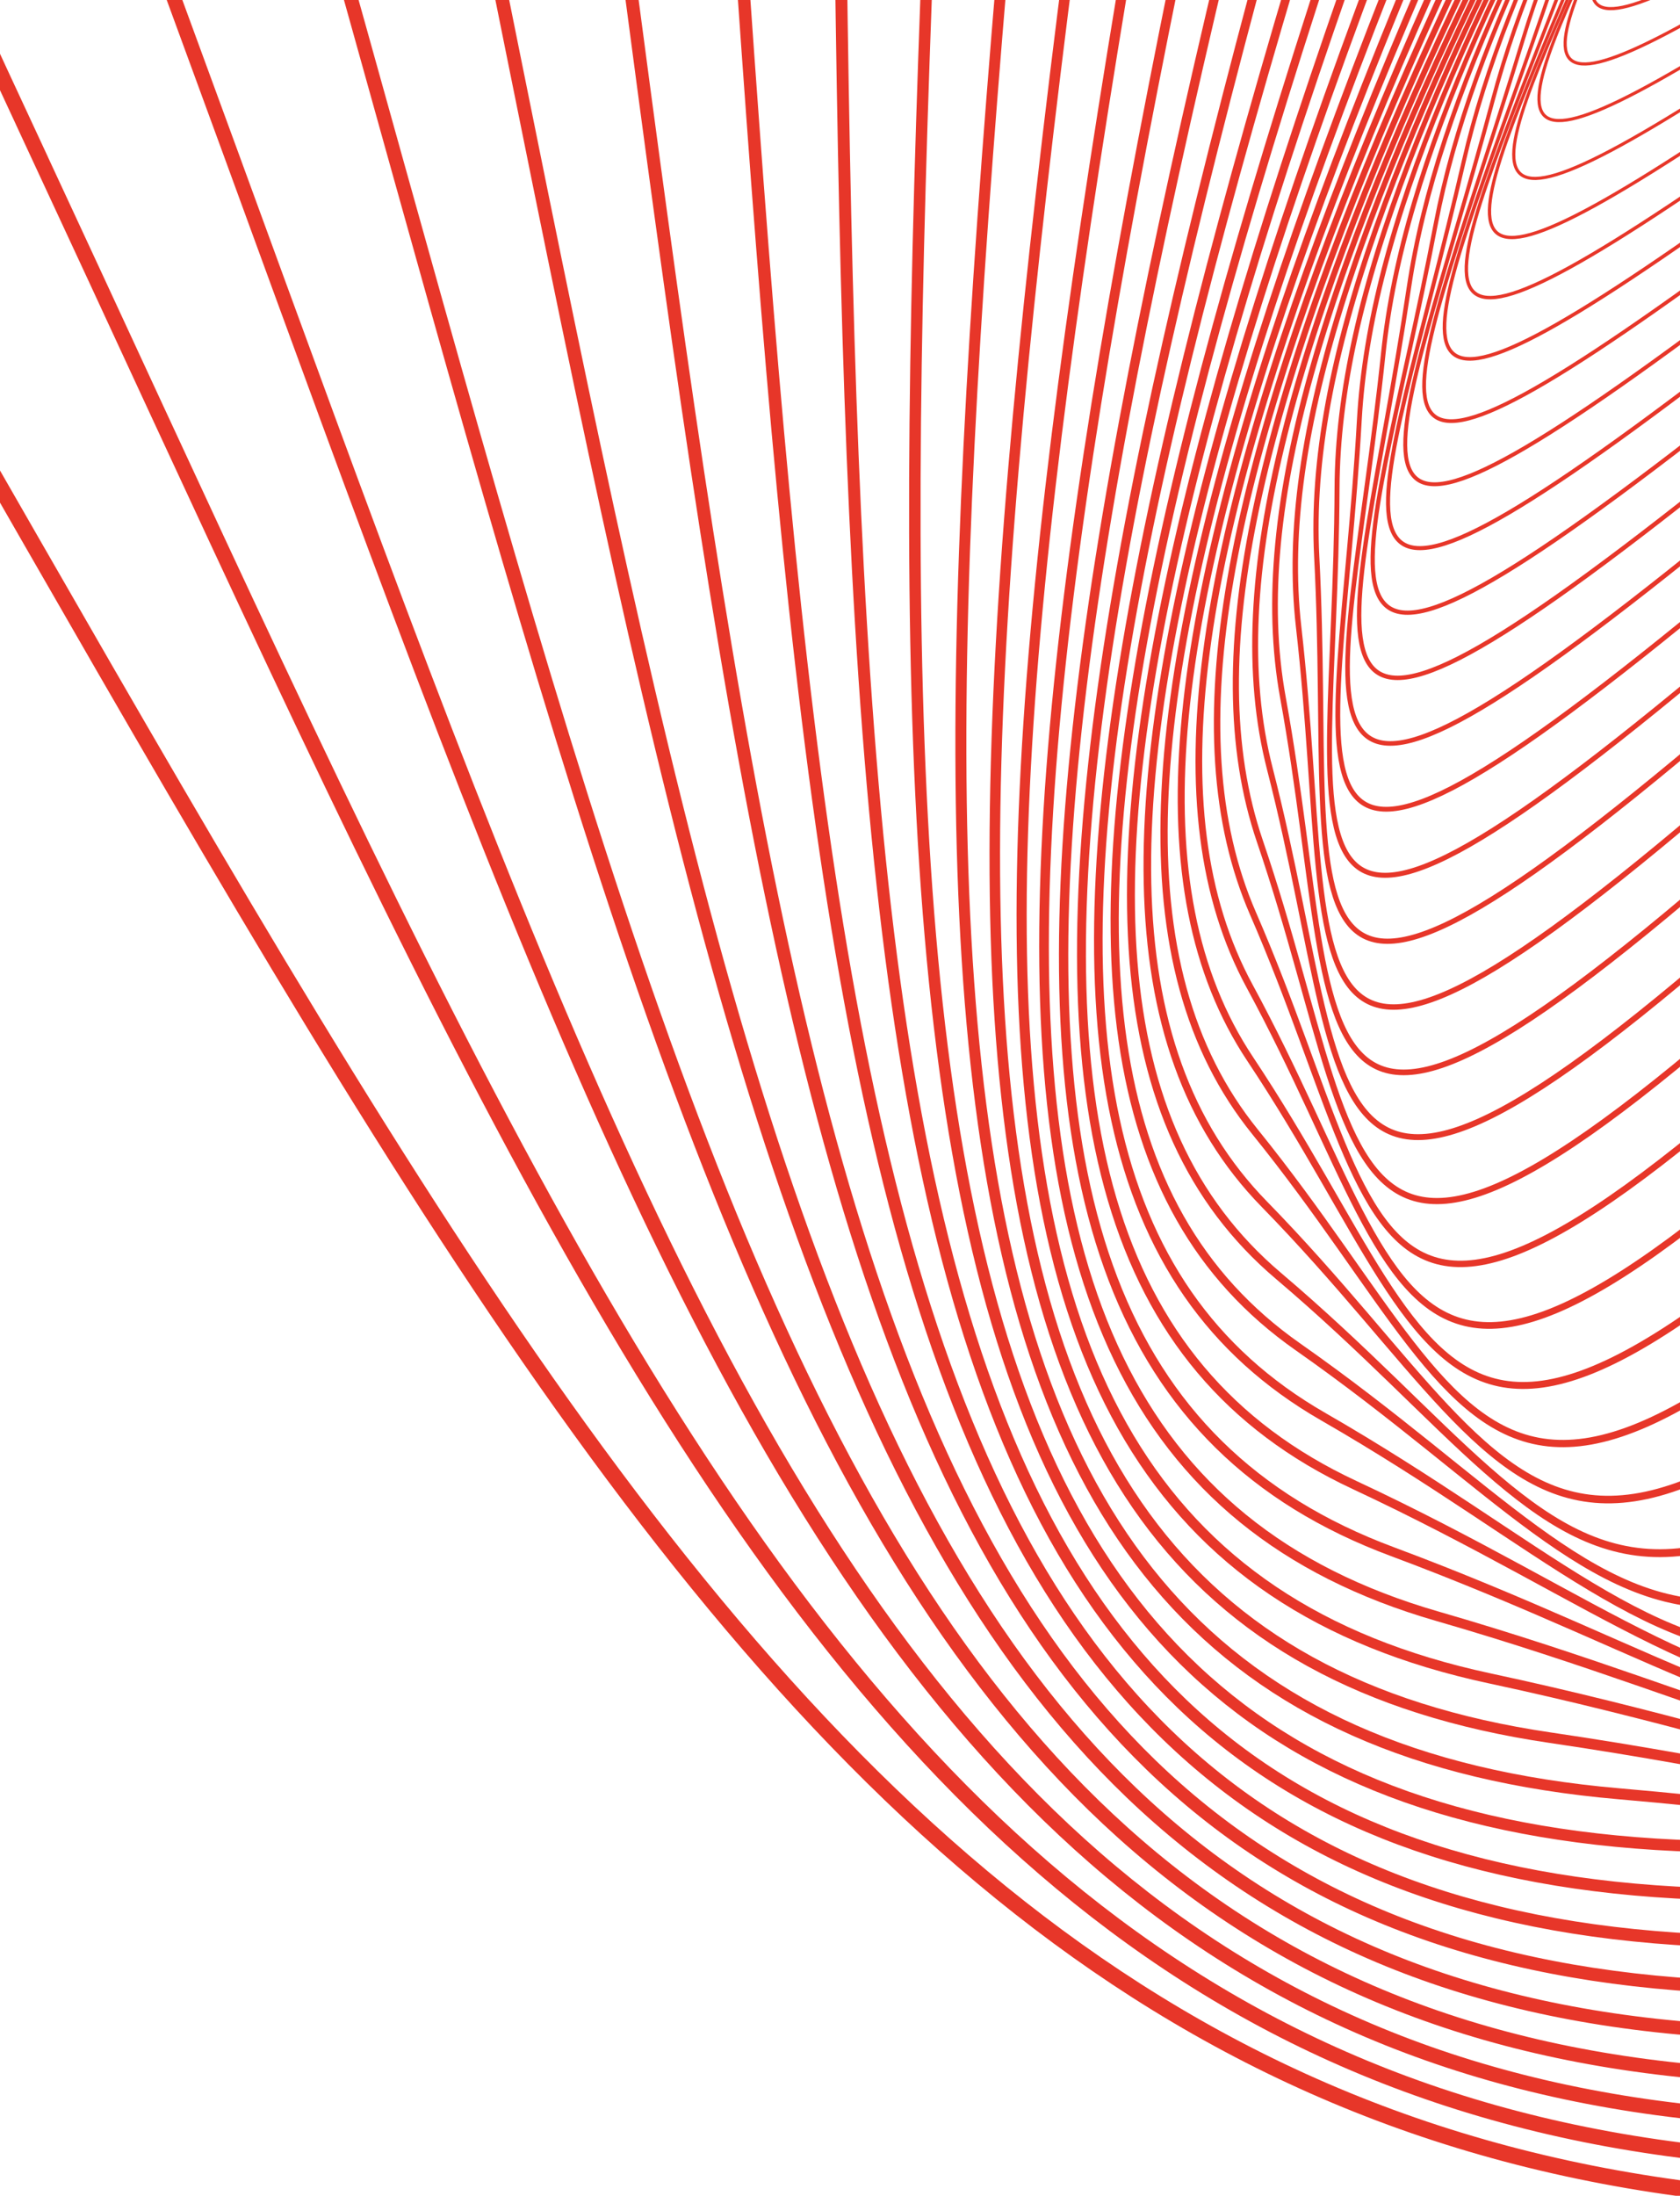 <svg xmlns="http://www.w3.org/2000/svg" width="375" height="490" viewBox="0 0 375 490" preserveAspectRatio="none"><g><g clip-path="url(#clip-3F156674-C991-4E5C-8CDC-23655938CB0D)" transform="matrix(1 0 0 -1 0 -557)"><g><path fill="none" stroke="#e73629" stroke-miterlimit="20" stroke-width=".7" d="M611.86-284.297c2.525-5.303 2.928-6.927-.085-11.973-3.018-5.046-4.558-5.326-10.102-5.062-5.544.263-7.05.683-9.576 5.992-2.526 5.303-1.966 6.882 1.047 11.928 3.018 5.045 4.183 4.575 9.587 5.975 5.505 1.422 6.603-1.557 9.128-6.86z"/></g><g><path fill="none" stroke="#e73629" stroke-miterlimit="20" stroke-width=".7" d="M612.401-283.804c3.04-5.163 3.573-6.765.588-11.961-2.985-5.197-4.648-5.556-10.68-5.584-6.03-.028-7.693.314-10.734 5.483-3.041 5.163-2.526 6.77.459 11.967 2.985 5.197 4.278 4.788 10.063 6.468 5.903 1.714 7.263-1.204 10.304-6.373z"/></g><g><path fill="none" stroke="#e73629" stroke-miterlimit="20" stroke-width=".7" d="M612.97-283.277c3.596-5 4.268-6.568 1.316-11.91-2.945-5.343-4.726-5.791-11.272-6.138-6.547-.348-8.367-.09-11.968 4.91-3.595 5.002-3.13 6.631-.184 11.974 2.945 5.342 4.373 5 10.556 6.988 6.31 2.022 7.957-.823 11.552-5.824z"/></g><g><path fill="none" stroke="#e73629" stroke-miterlimit="20" stroke-width=".7" d="M613.549-282.72c4.188-4.805 5-6.34 2.105-11.828-2.895-5.493-4.805-6.03-11.889-6.714-7.084-.689-9.077-.526-13.266 4.278-4.189 4.805-3.774 6.457-.88 11.95 2.896 5.494 4.464 5.226 11.06 7.533 6.732 2.335 8.68-.415 12.87-5.22z"/></g><g><path fill="none" stroke="#e73629" stroke-miterlimit="20" stroke-width=".7" d="M614.15-282.144c4.821-4.58 5.79-6.064 2.962-11.704-2.828-5.633-4.872-6.272-12.522-7.33-7.65-1.058-9.822-1.002-14.644 3.578-4.821 4.581-4.463 6.25-1.635 11.884 2.828 5.633 4.547 5.448 11.581 8.097 7.168 2.7 9.436.05 14.258-4.525z"/></g><g><path fill="none" stroke="#e73629" stroke-miterlimit="20" stroke-width=".7" d="M614.771-281.535c5.494-4.317 6.63-5.756 3.88-11.53-2.749-5.774-4.927-6.518-13.17-7.974-8.244-1.456-10.607-1.512-16.1 2.805-5.494 4.318-5.203 6.009-2.448 11.783 2.75 5.773 4.626 5.684 12.108 8.69 7.627 3.075 10.242.55 15.73-3.774z"/></g><g><path fill="none" stroke="#e73629" stroke-miterlimit="20" stroke-width=".7" d="M615.404-280.887c6.205-4.026 7.526-5.398 4.866-11.312s-4.978-6.77-13.843-8.652c-8.865-1.887-11.43-2.066-17.634 1.96-6.205 4.026-5.987 5.729-3.327 11.637 2.66 5.913 4.699 5.913 12.65 9.313 8.098 3.466 11.083 1.086 17.288-2.946z"/></g><g><path fill="none" stroke="#e73629" stroke-miterlimit="20" stroke-width=".7" d="M616.057-280.212c6.966-3.696 8.478-5 5.925-11.043-2.548-6.043-5.018-7.023-14.538-9.369-9.514-2.346-12.286-2.66-19.253 1.036-6.966 3.696-6.826 5.404-4.273 11.446 2.548 6.043 4.76 6.155 13.2 9.963 8.601 3.892 11.972 1.663 18.939-2.033z"/></g><g><path fill="none" stroke="#e73629" stroke-miterlimit="20" stroke-width=".7" d="M616.733-279.494c7.773-3.327 9.486-4.547 7.062-10.719-2.425-6.17-5.052-7.274-15.25-10.113-10.197-2.84-13.187-3.304-20.96.022-7.773 3.327-7.717 5.04-5.292 11.211 2.425 6.172 4.816 6.396 13.76 10.64 9.116 4.335 12.907 2.285 20.68-1.041z"/></g><g><path fill="none" stroke="#e73629" stroke-miterlimit="20" stroke-width=".7" d="M617.417-278.755c8.624-2.918 10.556-4.049 8.277-10.332-2.28-6.289-5.068-7.527-15.971-10.898-10.904-3.371-14.124-3.987-22.753-1.07-8.63 2.918-8.663 4.632-6.384 10.92 2.279 6.29 4.866 6.637 14.33 11.346 9.643 4.794 13.871 2.951 22.501.034z"/></g><g><path fill="none" stroke="#e73629" stroke-miterlimit="20" stroke-width=".7" d="M618.131-277.97c9.532-2.458 11.688-3.489 9.57-9.884-2.116-6.395-5.073-7.784-16.72-11.72-11.649-3.937-15.104-4.721-24.635-2.263-9.531 2.458-9.666 4.172-7.55 10.567 2.118 6.395 4.907 6.882 14.914 12.08 10.197 5.297 14.89 3.679 24.421 1.22z"/></g><g><path fill="none" stroke="#e73629" stroke-miterlimit="20" stroke-width=".7" d="M618.849-277.157c10.483-1.96 12.885-2.872 10.948-9.368-1.932-6.502-5.063-8.036-17.483-12.578-12.416-4.542-16.128-5.505-26.612-3.545-10.483 1.96-10.73 3.663-8.797 10.159 1.932 6.501 4.933 7.128 15.5 12.846 10.775 5.818 15.96 4.446 26.444 2.486z"/></g><g><path fill="none" stroke="#e73629" stroke-miterlimit="20" stroke-width=".7" d="M619.585-276.305c11.491-1.405 14.146-2.195 12.421-8.786-1.725-6.591-5.04-8.294-18.262-13.474-13.221-5.185-17.192-6.339-28.683-4.933-11.491 1.405-11.855 3.09-10.125 9.682 1.73 6.591 4.95 7.38 16.095 13.642 11.351 6.378 17.063 5.275 28.554 3.87z"/></g><g><path fill="none" stroke="#e73629" stroke-miterlimit="20" stroke-width=".7" d="M620.33-275.415c12.554-.801 15.483-1.45 13.977-8.12-1.507-6.67-5.001-8.546-19.051-14.415-14.056-5.869-18.301-7.235-30.856-6.429-12.556.801-13.043 2.47-11.542 9.14 1.5 6.675 4.95 7.627 16.694 14.464 11.961 6.961 18.222 6.166 30.777 5.36z"/></g><g><path fill="none" stroke="#e73629" stroke-miterlimit="20" stroke-width=".7" d="M621.095-274.485c13.67-.146 16.89-.639 15.636-7.381-1.25-6.743-4.94-8.792-19.864-15.389-14.924-6.597-19.454-8.182-33.124-8.036-13.67.146-14.296 1.78-13.048 8.523 1.25 6.743 4.94 7.88 17.299 15.316 12.589 7.583 19.432 7.112 33.101 6.967z"/></g><g><path fill="none" stroke="#e73629" stroke-miterlimit="20" stroke-width=".7" d="M621.875-273.523c14.846.572 18.368.247 17.394-6.552-.974-6.798-4.86-9.038-20.686-16.408-15.826-7.37-20.653-9.19-35.499-9.76-14.845-.572-15.624 1.03-14.65 7.828.975 6.799 4.917 8.126 17.904 16.201 13.238 8.232 20.692 8.12 35.537 8.691z"/></g><g><path fill="none" stroke="#e73629" stroke-miterlimit="20" stroke-width=".7" d="M622.663-272.514c16.083 1.35 19.925 1.21 19.253-5.633-.672-6.838-4.76-9.28-21.521-17.467-16.76-8.187-21.896-10.253-37.98-11.603-16.082-1.35-17.012.213-16.346 7.05.672 6.838 4.872 8.373 18.514 17.114 13.9 8.915 21.991 9.19 38.08 10.54z"/></g><g><path fill="none" stroke="#e73629" stroke-miterlimit="20" stroke-width=".7" d="M623.454-271.47c17.382 2.19 21.56 2.252 21.218-4.614-.341-6.865-4.642-9.52-22.366-18.57-17.724-9.054-23.184-11.39-40.566-13.574-17.383-2.19-18.48-.677-18.144 6.188.341 6.866 4.81 8.613 19.118 18.06 14.588 9.621 23.358 10.321 40.74 12.51z"/></g><g><path fill="none" stroke="#e73629" stroke-miterlimit="20" stroke-width=".7" d="M624.27-270.386c18.743 3.097 23.273 3.377 23.296-3.5.022-6.877-4.497-9.75-23.218-19.718-18.72-9.968-24.517-12.583-43.26-15.68-18.743-3.091-20.026-1.646-20.048 5.23-.022 6.877 4.732 8.854 19.729 19.035 15.277 10.382 24.757 11.542 43.5 14.633z"/></g><g><path fill="none" stroke="#e73629" stroke-miterlimit="20" stroke-width=".7" d="M625.082-269.254c20.17 4.072 25.07 4.587 25.485-2.273.415-6.866-4.329-9.968-24.08-20.905-19.757-10.937-25.894-13.849-46.065-17.92-20.172-4.071-21.639-2.688-22.059 4.172-.414 6.866 4.637 9.089 20.328 20.042 15.994 11.156 26.22 12.813 46.39 16.884z"/></g><g><path fill="none" stroke="#e73629" stroke-miterlimit="20" stroke-width=".7" d="M625.904-268.087c21.66 5.119 26.953 5.892 27.793-.94.84-6.832-4.127-10.181-24.948-22.137-20.82-11.956-27.322-15.187-48.983-20.306-21.661-5.118-23.335-3.819-24.181 3.013-.846 6.832 4.514 9.318 20.927 21.078 16.727 11.984 27.731 14.174 49.392 19.292z"/></g><g><path fill="none" stroke="#e73629" stroke-miterlimit="20" stroke-width=".7" d="M626.725-266.885c23.223 6.25 28.918 7.297 30.223.515 1.305-6.782-3.903-10.382-25.822-23.414-21.918-13.025-28.79-16.598-52.013-22.842s-25.116-5.034-26.415 1.742c-1.299 6.781 4.368 9.542 21.515 22.148 17.467 12.846 29.288 15.601 52.512 21.85z"/></g><g><path fill="none" stroke="#e73629" stroke-miterlimit="20" stroke-width=".7" d="M627.542-265.63c24.852 7.453 30.973 8.797 32.776 2.1 1.798-6.704-3.645-10.573-26.7-24.73-23.056-14.157-30.308-18.083-55.16-25.536-24.853-7.454-26.976-6.345-28.773.358-1.798 6.703 4.2 9.761 22.097 23.24 18.234 13.743 30.912 17.114 55.76 24.567z"/></g><g><path fill="none" stroke="#e73629" stroke-miterlimit="20" stroke-width=".7" d="M628.372-264.337c26.55 8.747 33.124 10.41 35.454 3.808 2.335-6.597-3.355-10.752-27.575-26.096s-31.87-19.645-58.424-28.387c-26.55-8.747-28.919-7.745-31.254-1.148-2.335 6.597 4.004 9.968 22.663 24.366 19.018 14.677 32.581 18.71 59.136 27.457z"/></g><g><path fill="none" stroke="#e73629" stroke-miterlimit="20" stroke-width=".7" d="M629.197-263.003c28.324 10.125 35.358 12.13 38.27 5.662 2.906-6.468-3.03-10.914-28.448-27.502-25.413-16.587-33.477-21.285-61.802-31.404-28.324-10.12-30.95-9.252-33.857-2.784-2.907 6.468 3.78 10.164 23.212 25.52 19.807 15.646 34.3 20.384 62.625 30.508z"/></g><g><path fill="none" stroke="#e73629" stroke-miterlimit="20" stroke-width=".7" d="M630.015-261.634c30.167 11.592 37.694 13.96 41.216 7.655 3.522-6.306-2.671-11.054-29.31-28.952-26.645-17.898-35.13-23.005-65.296-34.597-30.168-11.592-33.068-10.853-36.596-4.547-3.523 6.306 3.528 10.343 23.744 26.7 20.608 16.66 36.075 22.154 66.242 33.74z"/></g><g><path fill="none" stroke="#e73629" stroke-miterlimit="20" stroke-width=".7" d="M630.816-260.219c32.088 13.155 40.119 15.916 44.308 9.8 4.183-6.115-2.268-11.183-30.173-30.447-27.905-19.264-36.82-24.813-68.908-37.968-32.088-13.154-35.28-12.572-39.463-6.457-4.184 6.116 3.236 10.517 24.259 27.905 21.414 17.724 37.89 24.013 69.977 37.167z"/></g><g><path fill="none" stroke="#e73629" stroke-miterlimit="20" stroke-width=".7" d="M631.616-258.762c34.082 14.818 42.644 17.993 47.533 12.107 4.889-5.885-1.826-11.284-31.018-31.987-29.193-20.703-38.556-26.706-72.638-41.518-34.082-14.818-37.576-14.404-42.47-8.518-4.89 5.886 2.917 10.668 24.74 29.137 22.244 18.821 39.772 25.961 73.853 40.78z"/></g><g><path fill="none" stroke="#e73629" stroke-miterlimit="20" stroke-width=".7" d="M632.395-257.263c36.154 16.576 45.265 20.199 50.91 14.577 5.644-5.623-1.339-11.363-31.848-33.567-30.508-22.204-40.33-28.689-76.484-45.265-36.154-16.576-39.973-16.346-45.612-10.724-5.645 5.623 2.559 10.808 25.2 30.392 23.06 19.958 41.68 28.01 77.834 44.587z"/></g><g><path fill="none" stroke="#e73629" stroke-miterlimit="20" stroke-width=".7" d="M633.154-255.73c38.298 18.447 47.986 22.54 54.432 17.226 6.445-5.32-.807-11.418-32.665-35.184-31.853-23.767-42.146-30.761-80.444-49.208-38.299-18.446-42.46-18.418-48.905-13.098-6.446 5.32 2.162 10.926 25.626 31.668 23.906 21.134 43.657 30.15 81.956 48.597z"/></g><g><path fill="none" stroke="#e73629" stroke-miterlimit="20" stroke-width=".7" d="M633.902-254.162c40.521 20.43 50.803 25.021 58.1 20.048 7.297-4.972-.23-11.446-33.455-36.848-33.224-25.401-43.999-32.922-84.52-53.35-40.522-20.43-45.036-20.614-52.338-15.642-7.297 4.973 1.725 11.027 26.012 32.968 24.752 22.355 45.68 32.396 86.2 52.824z"/></g><g><path fill="none" stroke="#e73629" stroke-miterlimit="20" stroke-width=".7" d="M634.611-252.552c42.823 22.517 53.721 27.647 61.93 23.06 8.21-4.586.404-11.44-34.215-38.544-34.62-27.104-45.887-35.18-88.71-57.703-42.823-22.523-47.712-22.943-55.922-18.356-8.204 4.586 1.25 11.099 26.36 34.283 25.592 23.62 47.734 34.737 90.557 57.26z"/></g><g><path fill="none" stroke="#e73629" stroke-miterlimit="20" stroke-width=".7" d="M635.295-250.906c45.203 24.73 56.74 30.419 65.907 26.27 9.167-4.15 1.086-11.408-34.944-40.287-36.036-28.88-47.808-37.531-93.01-62.26-45.204-24.73-50.49-25.408-59.658-21.258-9.167 4.15.723 11.15 26.662 35.616 26.443 24.925 49.84 37.19 95.043 61.919z"/></g><g><path fill="none" stroke="#e73629" stroke-miterlimit="20" stroke-width=".7" d="M635.938-249.226c47.661 27.064 59.858 33.348 70.044 29.685 10.187-3.662 1.832-11.334-35.644-42.056-37.47-30.727-49.756-39.984-97.417-67.043-47.662-27.065-53.357-28.017-63.543-24.354-10.187 3.662.145 11.172 26.919 36.96 27.277 26.275 51.985 39.743 99.64 66.808z"/></g><g><path fill="none" stroke="#e73629" stroke-miterlimit="20" stroke-width=".7" d="M636.55-247.522c50.192 29.518 63.078 36.434 74.345 33.309 11.267-3.125 2.632-11.223-36.294-43.865-38.925-32.642-51.738-42.532-101.93-72.055-50.194-29.518-56.326-30.772-67.593-27.642-11.267 3.125-.476 11.167 27.115 38.321 28.112 27.664 54.164 42.409 104.356 71.932z"/></g><g><path fill="none" stroke="#e73629" stroke-miterlimit="20" stroke-width=".7" d="M637.114-245.784c52.803 32.105 66.4 39.687 78.803 37.156 12.41-2.531 3.495-11.066-36.904-45.707-40.398-34.636-53.737-45.181-106.54-77.286-52.802-32.105-59.388-33.673-71.792-31.141-12.404 2.53-1.148 11.127 27.25 39.687 28.94 29.097 56.375 45.186 109.183 77.29z"/></g><g><path fill="none" stroke="#e73629" stroke-miterlimit="20" stroke-width=".7" d="M637.622-244.027c55.49 34.826 69.815 43.108 83.423 41.227 13.614-1.882 4.424-10.87-37.458-47.572-41.883-36.703-55.76-47.93-111.25-82.757-55.49-34.826-62.546-36.736-76.16-34.86-13.614 1.882-1.882 11.049 27.322 41.06 29.764 30.575 58.632 48.08 114.123 82.902z"/></g><g><path fill="none" stroke="#e73629" stroke-miterlimit="20" stroke-width=".7" d="M638.087-242.226c58.251 37.682 73.326 46.704 88.211 45.539 14.88-1.165 5.42-10.623-37.951-49.47-43.372-38.848-57.798-50.787-116.054-88.47-58.257-37.682-65.8-39.96-80.685-38.796-14.88 1.165-2.671 10.937 27.322 42.431 30.565 32.094 60.906 51.083 119.157 88.766z"/></g><g><path fill="none" stroke="#e73629" stroke-miterlimit="20" stroke-width=".7" d="M638.473-240.426c61.085 40.678 76.939 50.478 93.162 50.092 16.223-.387 6.485-10.327-38.383-51.386-44.867-41.065-59.852-53.743-120.937-94.421-61.085-40.679-69.155-43.35-85.372-42.97-16.218.382-3.523 10.78 27.244 43.804 31.349 33.656 63.201 54.202 124.286 94.88z"/></g><g><path fill="none" stroke="#e73629" stroke-miterlimit="20" stroke-width=".7" d="M638.806-238.593c63.991 43.82 80.646 54.432 98.274 54.897 17.63.465 7.628-9.974-38.735-53.323-46.368-43.355-61.908-56.801-125.905-100.621-63.996-43.82-72.598-46.911-90.227-47.376-17.629-.465-4.435 10.584 27.082 45.17 32.11 35.246 65.514 57.433 129.511 101.253z"/></g><g><path fill="none" stroke="#e73629" stroke-miterlimit="20" stroke-width=".7" d="M639.053-236.747c66.97 47.107 84.442 58.582 103.55 59.965 19.107 1.389 8.847-9.56-39.016-55.278-47.863-45.724-63.969-59.965-130.939-107.072s-76.132-50.646-95.24-52.03c-19.106-1.388-5.414 10.338 26.825 46.525 32.85 36.876 67.85 60.783 134.82 107.89z"/></g><g><path fill="none" stroke="#e73629" stroke-miterlimit="20" stroke-width=".7" d="M639.215-234.894c70.017 50.551 88.323 62.916 108.987 65.302 20.664 2.385 10.147-9.084-39.205-57.244-49.353-48.165-66.024-63.23-136.041-113.775-70.017-50.55-79.761-54.56-100.42-56.946-20.663-2.386-6.467 10.04 26.472 47.863 33.566 38.545 70.196 64.254 140.207 114.8z"/></g><g><path fill="none" stroke="#e73629" stroke-miterlimit="20" stroke-width=".7" d="M639.279-233.036c73.125 54.147 92.294 67.452 114.587 70.919 22.294 3.466 11.53-8.54-39.3-59.22-50.832-50.68-68.074-66.596-141.193-120.742-73.12-54.146-83.474-58.66-105.768-62.12-22.293-3.462-7.593 9.687 26.012 49.184 34.244 40.247 72.543 67.838 145.662 121.98z"/></g><g><path fill="none" stroke="#e73629" stroke-miterlimit="20" stroke-width=".7" d="M639.252-231.173c76.295 57.898 96.343 72.19 120.344 76.82 24.002 4.626 13.003-7.924-39.29-61.196-52.292-53.273-70.1-70.068-146.395-127.966-76.294-57.898-87.27-62.95-111.272-67.575-24.001-4.626-8.792 9.273 25.436 50.478 34.888 41.983 74.888 71.54 151.177 129.439z"/></g><g><path fill="none" stroke="#e73629" stroke-miterlimit="20" stroke-width=".7" d="M639.123-229.306c79.52 61.812 100.47 77.134 126.263 83.008 25.794 5.875 14.566-7.23-39.166-63.168-53.732-55.932-72.106-73.64-151.626-135.452-79.52-61.813-91.145-67.43-116.933-73.304-25.788-5.875-10.07 8.803 24.74 51.744 35.465 43.752 77.202 75.359 156.722 137.172z"/></g><g><path fill="none" stroke="#e73629" stroke-miterlimit="20" stroke-width=".7" d="M638.873-227.474c82.802 65.89 104.67 82.287 132.328 89.505 27.658 7.219 16.223-6.462-38.92-65.128-55.143-58.671-74.082-77.313-156.878-143.203-82.802-65.89-95.105-72.106-122.758-79.324-27.658-7.218-11.43 8.266 23.912 52.965 36.008 45.55 79.52 79.301 162.316 145.185z"/></g><g><path fill="none" stroke="#e73629" stroke-miterlimit="20" stroke-width=".7" d="M638.486-225.63c86.128 70.13 108.936 87.652 138.55 96.31 29.612 8.657 17.975-5.6-38.54-67.078-56.515-61.476-76.014-81.082-162.142-151.216-86.128-70.135-99.126-76.984-128.739-85.641-29.613-8.658-12.88 7.655 22.943 54.146 36.496 47.365 81.805 83.345 167.928 153.48z"/></g><g><path fill="none" stroke="#e73629" stroke-miterlimit="20" stroke-width=".7" d="M637.975-223.826c89.5 74.542 113.26 93.235 144.911 103.427 31.651 10.192 19.83-4.654-38.018-69.003-57.848-64.35-77.896-84.952-167.395-159.494-89.5-74.542-103.22-82.068-134.87-92.26-31.652-10.192-14.415 6.972 21.822 55.272 36.921 49.213 84.05 87.517 173.55 162.058z"/></g><g><path fill="none" stroke="#e73629" stroke-miterlimit="20" stroke-width=".7" d="M637.318-222.042c92.91 79.122 117.639 99.036 151.412 110.868 33.774 11.833 21.79-3.606-37.34-70.896s-79.722-88.91-172.632-168.039c-92.91-79.128-107.374-87.354-141.148-99.193-33.773-11.832-16.044 6.205 20.541 56.336 37.28 51.084 86.257 91.796 179.167 170.924z"/></g><g><path fill="none" stroke="#e73629" stroke-miterlimit="20" stroke-width=".7" d="M636.488-220.298c96.348 83.876 122.058 105.056 158.043 118.641 35.992 13.586 23.856-2.464-36.5-72.755-60.357-70.291-81.48-92.966-177.823-176.842-96.342-83.877-111.58-92.86-147.571-106.445-35.991-13.586-17.769 5.359 19.09 57.333 37.565 52.964 88.413 96.19 184.761 180.068z"/></g><g><path fill="none" stroke="#e73629" stroke-miterlimit="20" stroke-width=".7" d="M635.502-218.608c99.809 88.804 126.51 111.3 164.802 126.75 38.293 15.45 26.04-1.21-35.481-74.564-61.516-73.354-83.155-97.098-182.964-185.903-99.808-88.805-115.836-98.571-154.128-114.022-38.293-15.45-19.595 4.419 17.46 58.257 37.767 54.852 90.502 100.677 190.31 189.482z"/></g><g><path fill="none" stroke="#e73629" stroke-miterlimit="20" stroke-width=".7" d="M634.329-216.954C737.615-123.047 765.324-99.186 806.008-81.753c40.684 17.433 28.33.151-34.272-76.322-62.602-76.474-84.74-101.321-188.026-195.227-103.286-93.907-120.13-104.496-160.815-121.93-40.684-17.432-21.515 3.389 15.641 59.092 37.867 56.756 92.506 105.274 195.793 199.186z"/></g><g><path fill="none" stroke="#e73629" stroke-miterlimit="20" stroke-width=".7" d="M632.97-215.383C739.747-116.196 768.464-90.923 811.634-71.38c43.17 19.538 30.744 1.635-32.86-78.008-63.605-79.643-86.218-105.616-192.988-204.798-106.77-99.181-124.454-110.639-167.625-130.183-43.17-19.538-23.548 2.257 13.62 59.825 37.867 58.66 94.416 109.973 201.19 209.16z"/></g><g><path fill="none" stroke="#e73629" stroke-miterlimit="20" stroke-width=".7" d="M631.395-213.873C741.654-109.237 771.384-82.492 817.13-60.72c45.747 21.773 33.281 3.242-31.23-79.62-64.513-82.864-87.58-109.985-197.832-214.62-110.253-104.637-128.794-117.002-174.54-138.774-45.747-21.773-25.694 1.024 11.378 60.457 37.767 60.559 96.23 114.767 206.49 219.403z"/></g><g><path fill="none" stroke="#e73629" stroke-miterlimit="20" stroke-width=".7" d="M629.602-212.453C743.332-102.189 774.082-73.926 822.499-49.79c48.418 24.136 35.941 4.979-29.366-81.15-65.307-86.127-88.805-114.413-202.53-224.677S457.458-479.197 409.04-503.334c-48.418-24.136-27.944-.324 8.91 60.973 37.548 62.451 97.921 119.644 211.652 229.908z"/></g><g><path fill="none" stroke="#e73629" stroke-miterlimit="20" stroke-width=".7" d="M627.574-211.128C744.748-95.063 776.523-65.226 827.707-38.592c51.184 26.639 38.73 6.854-27.261-82.572-65.99-89.427-89.886-118.905-207.06-234.97-117.174-116.066-137.497-130.38-188.68-157.019-51.185-26.64-30.314-1.786 6.204 61.354 37.206 64.338 99.49 124.61 216.664 240.67z"/></g><g><path fill="none" stroke="#e73629" stroke-miterlimit="20" stroke-width=".7" d="M625.299-209.903C745.889-87.863 778.677-56.407 832.723-27.125c54.045 29.283 41.647 8.87-24.898-83.888C741.28-203.77 717.021-234.459 596.436-356.5 475.852-478.54 454.606-493.896 400.56-523.178c-54.046-29.283-32.805-3.371 3.242 61.594 36.736 66.198 100.912 129.646 221.497 251.681z"/></g><g><path fill="none" stroke="#e73629" stroke-miterlimit="20" stroke-width=".7" d="M622.766-208.805C746.716-80.621 780.518-47.491 837.52-15.425c56.997 32.07 44.705 11.037-22.249-85.076-66.953-96.113-91.543-128.027-215.493-256.211-123.95-128.184-146.138-144.631-203.135-176.703-56.997-32.07-35.414-5.079.017 61.679 36.103 68.029 102.155 134.747 226.106 262.931z"/></g><g><path fill="none" stroke="#e73629" stroke-miterlimit="20" stroke-width=".7" d="M619.952-207.843C747.206-73.348 782.01-38.493 842.06-3.488c60.05 35.006 47.897 13.362-19.314-86.122-67.206-99.484-92.08-132.648-219.335-267.137-127.255-134.49-150.4-152.085-210.443-187.09-60.043-35.006-38.153-6.928-3.489 61.594 35.32 69.82 103.22 139.905 230.474 274.4z"/></g><g><path fill="none" stroke="#e73629" stroke-miterlimit="20" stroke-width=".7" d="M616.829-207.03C747.309-66.06 783.104-29.43 846.294 8.672c63.185 38.103 51.229 15.854-16.066-87.018C762.933-181.213 737.822-215.63 607.342-356.6S452.743-516.345 389.558-554.448c-63.185-38.102-41.02-8.915-7.291 61.331 34.367 71.574 104.082 145.119 234.562 286.088z"/></g><g><path fill="none" stroke="#e73629" stroke-miterlimit="20" stroke-width=".7" d="M613.407-206.377C747.017-58.772 783.793-20.322 850.21 21.033 916.625 62.39 904.915 39.543 837.72-66.7c-67.195-106.244-92.496-141.932-226.106-289.537S452.89-523.858 386.473-565.213c-66.416-41.356-44.022-11.05-11.408 60.86 33.236 73.282 104.726 150.372 238.342 297.976z"/></g><g><path fill="none" stroke="#e73629" stroke-miterlimit="20" stroke-width=".7" d="M609.657-205.904C746.292-51.506 784.02-11.186 853.761 33.59c69.743 44.778 58.33 21.347-8.562-88.273s-92.327-146.574-228.956-300.972C479.614-510.05 453.49-531.348 383.748-576.126c-69.743-44.777-47.152-13.339-15.843 60.184 31.903 74.916 105.118 155.64 241.752 310.038z"/></g><g><path fill="none" stroke="#e73629" stroke-miterlimit="20" stroke-width=".73" d="M605.549-205.638C745.079-44.302 783.74-2.06 856.894 46.306c73.153 48.367 62.098 24.371-4.273-88.597-66.371-112.97-91.88-151.206-231.403-312.542C481.694-516.169 454.545-538.804 381.392-587.17c-73.153-48.368-50.422-15.787-20.619 59.27 30.369 76.48 105.252 160.927 244.776 322.263z"/></g><g><path fill="none" stroke="#e73629" stroke-miterlimit="20" stroke-width=".76" d="M601.08-205.575C743.354-37.16 782.918 7.051 859.576 59.176c76.658 52.125 66.018 27.586.403-88.698-65.615-116.284-91.129-155.809-233.402-324.223C484.303-522.16 456.124-546.19 379.47-598.315c-76.653-52.124-53.838-18.406-25.754 58.112 28.61 77.963 105.09 166.214 247.363 334.628z"/></g><g><path fill="none" stroke="#e73629" stroke-miterlimit="20" stroke-width=".8" d="M596.227-205.75C741.083-30.117 781.51 16.1 861.751 72.167c80.243 56.067 70.09 31.007 5.483-88.558C802.62-135.957 777.18-176.76 632.325-352.386s-174.07-201.101-254.313-257.169c-80.242-56.067-57.389-21.195-31.259 56.684 26.622 79.357 104.62 171.488 249.474 347.121z"/></g><g><path fill="none" stroke="#e73629" stroke-miterlimit="20" stroke-width=".83" d="M590.975-206.185C738.215-23.217 779.47 25.055 863.387 85.25c83.916 60.194 74.317 34.63 10.987-88.15-63.33-122.78-88.626-164.858-235.872-347.827-147.247-182.969-177.51-209.933-261.42-270.127-83.91-60.195-61.09-24.175-37.155 54.97 24.382 80.64 103.801 176.73 251.048 359.699z"/></g><g><path fill="none" stroke="#e73629" stroke-miterlimit="20" stroke-width=".87" d="M585.293-206.893C734.713-16.465 776.746 33.896 864.408 98.397c87.663 64.5 78.703 38.472 16.94-87.456-61.762-125.927-86.822-169.27-236.241-359.699-149.42-190.428-180.735-218.937-268.397-283.438-87.662-64.5-64.938-27.328-43.462 52.96 21.88 81.804 102.626 181.92 252.045 372.343z"/></g><g><path fill="none" stroke="#e73629" stroke-miterlimit="20" stroke-width=".9" d="M579.161-207.887C730.518-9.9 773.28 42.595 864.761 111.593 956.243 180.59 948 154.13 888.125 25.145c-59.876-128.984-84.616-173.583-235.973-371.565-151.357-197.983-183.73-228.094-275.212-297.097-91.482-69.003-68.93-30.7-50.187 50.602 19.107 82.84 101.052 187.04 252.408 385.028z"/></g><g><path fill="none" stroke="#e73629" stroke-miterlimit="20" stroke-width=".94" d="M572.563-209.21C725.594-3.572 769.023 51.09 864.4 124.78c95.38 73.69 87.932 46.838 30.28-85.103-57.652-131.942-81.973-177.772-235.004-383.41-153.032-205.637-186.458-237.4-281.832-311.091-95.373-73.69-73.074-34.266-57.355 47.902 16.022 83.726 99.042 192.075 252.073 397.712z"/></g><g><path fill="none" stroke="#e73629" stroke-miterlimit="20" stroke-width=".98" d="M565.471-210.874C719.881 2.492 763.92 59.348 863.251 137.933c99.333 78.585 92.781 51.375 37.705-83.406-55.076-134.78-78.865-181.82-233.273-395.18-154.41-213.36-188.888-246.832-288.221-325.417-99.333-78.585-77.37-38.04-64.983 44.84 12.623 84.447 96.578 196.99 250.992 410.356z"/></g><g><path fill="none" stroke="#e73629" stroke-miterlimit="20" stroke-width="1.02" d="M557.876-212.907C713.349 8.243 757.908 67.328 861.26 151.003c103.354 83.676 97.793 56.163 45.674-81.317-52.12-137.48-75.264-185.696-230.731-406.851C520.737-558.32 485.216-593.545 381.862-677.22c-103.353-83.675-81.821-42.039-73.085 41.379 8.904 84.997 93.632 201.785 249.099 422.934z"/></g><g><path fill="none" stroke="#e73629" stroke-miterlimit="20" stroke-width="1.07" d="M549.756-215.324C705.934 13.66 750.94 74.996 858.372 163.964c107.43 88.967 102.956 61.202 54.202-78.815-48.748-140.017-71.131-189.38-227.31-418.365C529.087-562.2 492.536-599.238 385.11-688.206c-107.425-88.966-86.419-46.26-81.687 37.498 4.827 85.339 90.154 206.4 246.333 435.384z"/></g><g><path fill="none" stroke="#e73629" stroke-miterlimit="20" stroke-width="1.11" d="M541.062-218.183C697.56 18.664 742.931 82.268 854.477 176.74c111.547 94.472 108.27 66.506 63.32-75.868C872.844-41.503 851.357-91.976 694.86-328.816 538.363-565.657 500.792-604.56 389.246-699.032c-111.546-94.472-91.174-50.72-90.798 33.168.386 85.479 86.116 210.835 242.614 447.681z"/></g><g><path fill="none" stroke="#e73629" stroke-miterlimit="20" stroke-width="1.16" d="M531.802-221.476C688.204 23.233 733.828 89.128 849.535 189.307c115.707 100.178 113.741 72.083 73.046-72.453-40.695-144.536-61.146-196.056-217.549-440.77-156.402-244.715-194.964-285.522-310.67-385.7-115.708-100.179-96.086-55.424-100.448 28.369-4.44 85.383 81.486 215.057 237.888 459.771z"/></g><g><path fill="none" stroke="#e73629" stroke-miterlimit="20" stroke-width="1.21" d="M521.927-225.262C677.775 27.298 723.55 95.495 843.451 201.588c119.902 106.091 119.364 77.934 83.412-68.534-35.952-146.468-55.216-198.99-211.064-451.55-155.848-252.56-195.384-295.338-315.285-401.43-119.902-106.092-101.142-60.38-110.645 23.077-9.682 85.03 76.21 219.027 232.058 471.587z"/></g><g><path fill="none" stroke="#e73629" stroke-miterlimit="20" stroke-width="1.26" d="M511.428-229.548C666.23 30.824 712.038 101.316 836.15 213.546c124.113 112.23 125.132 84.078 94.438-64.07C899.9 1.328 881.97-52.129 727.174-312.5 572.379-572.873 531.891-617.656 407.778-729.886c-124.113-112.23-106.35-65.587-121.414 17.254-15.35 84.408 70.264 222.717 225.064 483.084z"/></g><g><path fill="none" stroke="#e73629" stroke-miterlimit="20" stroke-width="1.31" d="M500.27-234.388c153.215 268.117 198.934 340.911 327.269 459.48 128.335 118.569 131.04 90.507 106.153-59.041-24.886-149.548-41.305-203.874-194.521-471.99C585.955-574.056 544.554-620.9 416.225-739.463c-128.33-118.564-111.71-71.064-132.77 10.875-21.466 83.49 63.598 226.083 216.814 494.2z"/></g><g><path fill="none" stroke="#e73629" stroke-miterlimit="20" stroke-width="1.37" d="M488.446-239.799c151.06 275.766 196.543 350.857 329.1 475.978 132.558 125.12 137.094 97.244 118.586-53.402C917.624 32.131 902.896-22.978 751.836-298.75S558.502-623.466 425.95-748.587c-132.552-125.12-117.22-76.81-144.743 3.914-28.045 82.253 56.173 229.102 207.239 504.874z"/></g><g><path fill="none" stroke="#e73629" stroke-miterlimit="20" stroke-width="1.43" d="M475.906-245.818C624.188 37.48 669.285 114.844 806.054 246.73c136.768 131.885 143.276 104.283 131.762-47.124-11.52-151.407-24.371-207.217-172.654-490.51C616.88-574.197 573.777-625.29 437.014-757.177c-136.764-131.885-122.864-82.84-157.332-3.668-35.124 80.674 47.941 231.728 196.224 515.027z"/></g><g><path fill="none" stroke="#e73629" stroke-miterlimit="20" stroke-width="1.49" d="M462.642-252.493c144.844 290.668 189.392 370.289 330.35 509.152 140.957 138.863 149.593 111.641 145.7-40.163C934.802 64.69 924.027 8.288 779.183-282.38S590.462-626.327 449.51-765.19c-140.952-138.863-128.649-89.152-170.57-11.894-42.711 78.724 38.858 233.923 183.702 524.59z"/></g><g><path fill="none" stroke="#e73629" stroke-miterlimit="20" stroke-width="1.55" d="M448.63-259.852C589.32 38 633.145 119.839 778.246 265.893c145.102 146.053 156.027 119.319 160.44-32.486 4.413-151.8-4.077-208.69-144.76-506.537S608.645-626.479 463.543-772.532c-145.102-146.054-134.574-95.771-184.475-20.81-50.843 76.384 28.873 235.637 169.562 533.49z"/></g><g><path fill="none" stroke="#e73629" stroke-miterlimit="20" stroke-width="1.62" d="M433.825-267.925C569.59 36.877 612.509 120.905 761.705 274.35 910.9 427.796 924.278 401.672 937.707 250.31c13.429-151.362 7.448-208.617-128.318-513.42-135.767-304.802-181.015-362.56-330.21-516.006-149.195-153.445-140.627-102.687-199.052-30.441-59.534 73.617 17.931 236.824 153.698 541.632z"/></g><g><path fill="none" stroke="#e73629" stroke-miterlimit="20" stroke-width="1.69" d="M418.223-276.77C548.255 34.726 590.059 120.882 743.275 281.92 896.49 442.96 912.5 417.575 935.685 267.125c23.184-150.45 19.953-207.94-110.08-519.433-130.031-311.495-175.861-371.538-329.077-532.583-153.216-161.045-146.799-109.9-214.33-40.813-68.806 70.398 5.998 237.44 136.025 548.935z"/></g><g><path fill="none" stroke="#e73629" stroke-miterlimit="20" stroke-width="1.76" d="M401.793-286.423c123.424 317.873 163.9 406.095 321.053 574.935 157.153 168.84 175.969 144.323 209.698-4.71 33.729-149.032 33.488-206.612-89.936-524.479C719.184-558.544 672.855-620.91 515.702-789.75 358.55-958.591 362.604-907.183 285.37-841.725c-78.697 66.702-7 237.429 116.424 555.302z"/></g><g><path fill="none" stroke="#e73629" stroke-miterlimit="20" stroke-width="1.83" d="M384.503-296.918c115.892 323.892 154.812 414.12 315.784 590.95 160.972 176.832 182.8 153.334 227.887 6.273 45.085-147.062 48.104-204.574-67.788-528.472C744.494-552.066 697.75-616.762 536.773-793.6c-160.978-176.837-159.505-125.283-247.061-63.958-89.208 62.496-21.1 236.74 94.791 560.639z"/></g><g><path fill="none" stroke="#e73629" stroke-miterlimit="20" stroke-width="1.91" d="M366.34-308.3C473.709 21.213 510.82 113.35 675.499 298.37c164.68 185.018 189.7 162.69 247.005 18.194 57.305-144.503 63.851-201.78-43.518-531.295S724.555-611.31 559.881-796.33C395.208-981.348 393.87-929.789 295.343-873.128c-100.397 57.736-36.372 235.306 70.997 564.827z"/></g><g><path fill="none" stroke="#e73629" stroke-miterlimit="20" stroke-width="1.99" d="M347.269-320.618c97.798 334.684 132.843 428.635 301.067 622.02 168.224 193.385 196.66 172.396 267.08 31.097 70.426-141.305 80.786-198.162-17.012-532.846-97.799-334.684-145.068-404.112-313.292-597.497C416.888-991.23 412.502-939.81 302.334-888.38c-112.257 52.399-52.87 233.077 44.935 567.761z"/></g><g><path fill="none" stroke="#e73629" stroke-miterlimit="20" stroke-width="2.08" d="M327.26-333.92C414.38 5.421 447.072 101.081 618.68 303c171.606 201.92 203.66 182.454 288.142 45.03s98.963-193.659 11.844-533.002c-87.12-339.343-134.473-411.152-306.08-613.071-171.606-201.92-179.283-150.802-301.794-105.213-124.841 46.452-70.65 229.992 16.47 569.335z"/></g><g><path fill="none" stroke="#e73629" stroke-miterlimit="20" stroke-width="2.16" d="M306.31-348.25C381.576-4.815 411.62 92.423 586.4 303.05c174.782 210.628 210.683 192.864 310.207 60.05 99.523-132.816 118.44-188.217 43.176-531.654-75.264-343.436-122.579-417.625-297.36-628.252C467.64-1007.433 456.396-956.786 320.82-917.67c-138.152 39.86-89.773 225.982-14.51 569.42z"/></g><g><path fill="none" stroke="#e73629" stroke-miterlimit="20" stroke-width="2.26" d="M284.382-363.661c62.16 346.909 89.241 445.586 266.98 665.067 177.738 219.48 217.722 203.622 333.3 76.2 115.579-127.423 139.267-181.76 77.113-528.663C899.62-497.96 852.474-574.53 674.74-794.01c-177.733-219.48-192.825-169.495-342.216-137.53-152.23 32.575-110.303 220.97-48.143 567.879z"/></g><g><path fill="none" stroke="#e73629" stroke-miterlimit="20" stroke-width="2.35" d="M261.45-380.198C309.183-30.51 332.966 69.443 513.41 297.93c180.443 228.485 224.745 214.737 357.454 93.542 132.708-121.195 161.51-174.221 113.775-523.902-47.735-349.687-94.55-428.613-274.994-657.093-180.443-228.48-199.662-179.357-363.641-155.249-167.082 24.556-132.29 214.895-84.555 564.575z"/></g><g><path fill="none" stroke="#e73629" stroke-miterlimit="20" stroke-width="2.45" d="M237.5-397.907c31.92 351.702 52.052 452.771 234.92 690.385C655.288 530.09 704.159 518.684 855.1 404.595c150.943-114.089 185.226-165.53 153.3-517.233-31.92-351.702-78.248-432.97-261.116-670.588-182.868-237.62-206.523-189.56-385.89-174.07-182.757 15.786-155.82 207.68-123.895 559.389z"/></g><g><path fill="none" stroke="#e73629" stroke-miterlimit="20" stroke-width="2.56" d="M212.514-416.852c14.644 352.89 30.744 454.877 215.723 701.736 184.98 246.859 238.678 238.028 409.013 131.992 170.335-106.03 210.47-155.607 195.827-508.503-14.644-352.895-60.307-436.475-245.286-683.334-184.98-246.86-213.394-200.11-408.968-194.029-199.276 6.205-180.953 199.248-166.309 552.138z"/></g><g><path fill="none" stroke="#e73629" stroke-miterlimit="20" stroke-width="2.67" d="M186.467-437.067c-4.178 353.175 7.498 455.863 194.241 712.063 186.743 256.2 245.532 250.19 436.459 153.221 190.926-96.97 237.31-144.379 241.494-497.554 4.178-353.175-40.628-439.029-227.377-695.235-186.749-256.205-220.248-211.002-432.88-215.163-216.67-4.245-207.76 189.493-211.937 542.668z"/></g><g><path fill="none" stroke="#e73629" stroke-miterlimit="20" stroke-width="2.78" d="M159.344-458.624c-24.629 352.47-17.797 455.627 170.335 721.252C517.811 528.253 581.965 525.324 794.725 438.48c212.761-86.845 265.81-131.762 290.439-484.232 24.629-352.47-19.13-440.557-207.256-706.182C689.78-1017.56 650.845-974.177 420.27-989.46c-234.948-15.574-236.303 178.36-260.926 530.835z"/></g><g><path fill="none" stroke="#e73629" stroke-miterlimit="20" stroke-width="2.9" d="M131.133-481.573c-46.782 350.7-45.237 454.07 143.864 729.176 189.1 275.106 258.905 275.543 494.788 199.948 235.883-75.594 296.022-117.667 342.804-468.367 46.782-350.7 4.3-440.955-184.8-716.06-189.1-275.106-233.828-233.823-483.24-261.151-254.134-27.849-266.634 165.754-313.416 516.454z"/></g><g><path fill="none" stroke="#e73629" stroke-miterlimit="20" stroke-width="3.02" d="M101.81-505.973C31.078-158.202 26.878-54.893 216.494 229.738c189.616 284.631 265.356 288.714 525.7 225.568 260.344-63.145 328.014-102.015 398.748-449.786 70.734-347.771 29.753-440.127-159.858-724.752-189.61-284.626-240.514-245.74-509.684-286.082-274.276-41.11-298.855 151.57-369.588 499.341z"/></g><g><path fill="none" stroke="#e73629" stroke-miterlimit="20" stroke-width="3.15" d="M71.373-531.858c-96.56 343.594-106.999 446.544 82.628 740.701C343.63 503 425.613 511.047 711.801 461.616c286.188-49.431 361.855-84.711 458.416-428.3 96.56-343.587 57.332-437.964-132.295-732.121-189.627-294.157-247.089-257.986-536.973-312.368-295.372-55.406-333.015 135.722-429.576 479.315z"/></g><g><path fill="none" stroke="#e73629" stroke-miterlimit="20" stroke-width="3.28" d="M39.807-559.309C-84.552-221.242-101.738-118.98 87.362 184.701 276.463 488.385 365 500.71 678.46 466.322c313.46-34.39 397.6-65.655 521.96-403.722 124.359-338.066 87.147-434.364-101.954-738.046-189.101-303.682-253.535-270.564-565.096-340.038-317.464-70.79-369.197 118.11-493.562 456.176z"/></g><g><path fill="none" stroke="#e73629" stroke-miterlimit="20" stroke-width="3.42" d="M7.112-588.381c-154.219 331.094-178.69 432.32 9.296 745.483C204.394 470.265 299.796 487.205 642 469.274c342.204-17.937 435.316-44.755 589.534-375.855 154.218-331.1 119.302-429.206-68.678-742.37-187.981-313.163-259.807-283.466-594.048-369.152-340.576-87.31-407.479 98.628-561.697 429.722z"/></g><g><path fill="none" stroke="#e73629" stroke-miterlimit="20" stroke-width="3.57" d="M-26.726-619.111c-186.239 322.57-218.556 422.374-32.317 744.945 186.24 322.571 288.831 344.484 661.304 344.484 372.473 0 475.065-21.913 661.304-344.484 186.239-322.57 153.916-422.374-32.318-744.945-186.233-322.571-265.899-296.671-623.829-399.734-364.716-105.011-447.91 77.163-634.144 399.734z"/></g></g></g></svg>